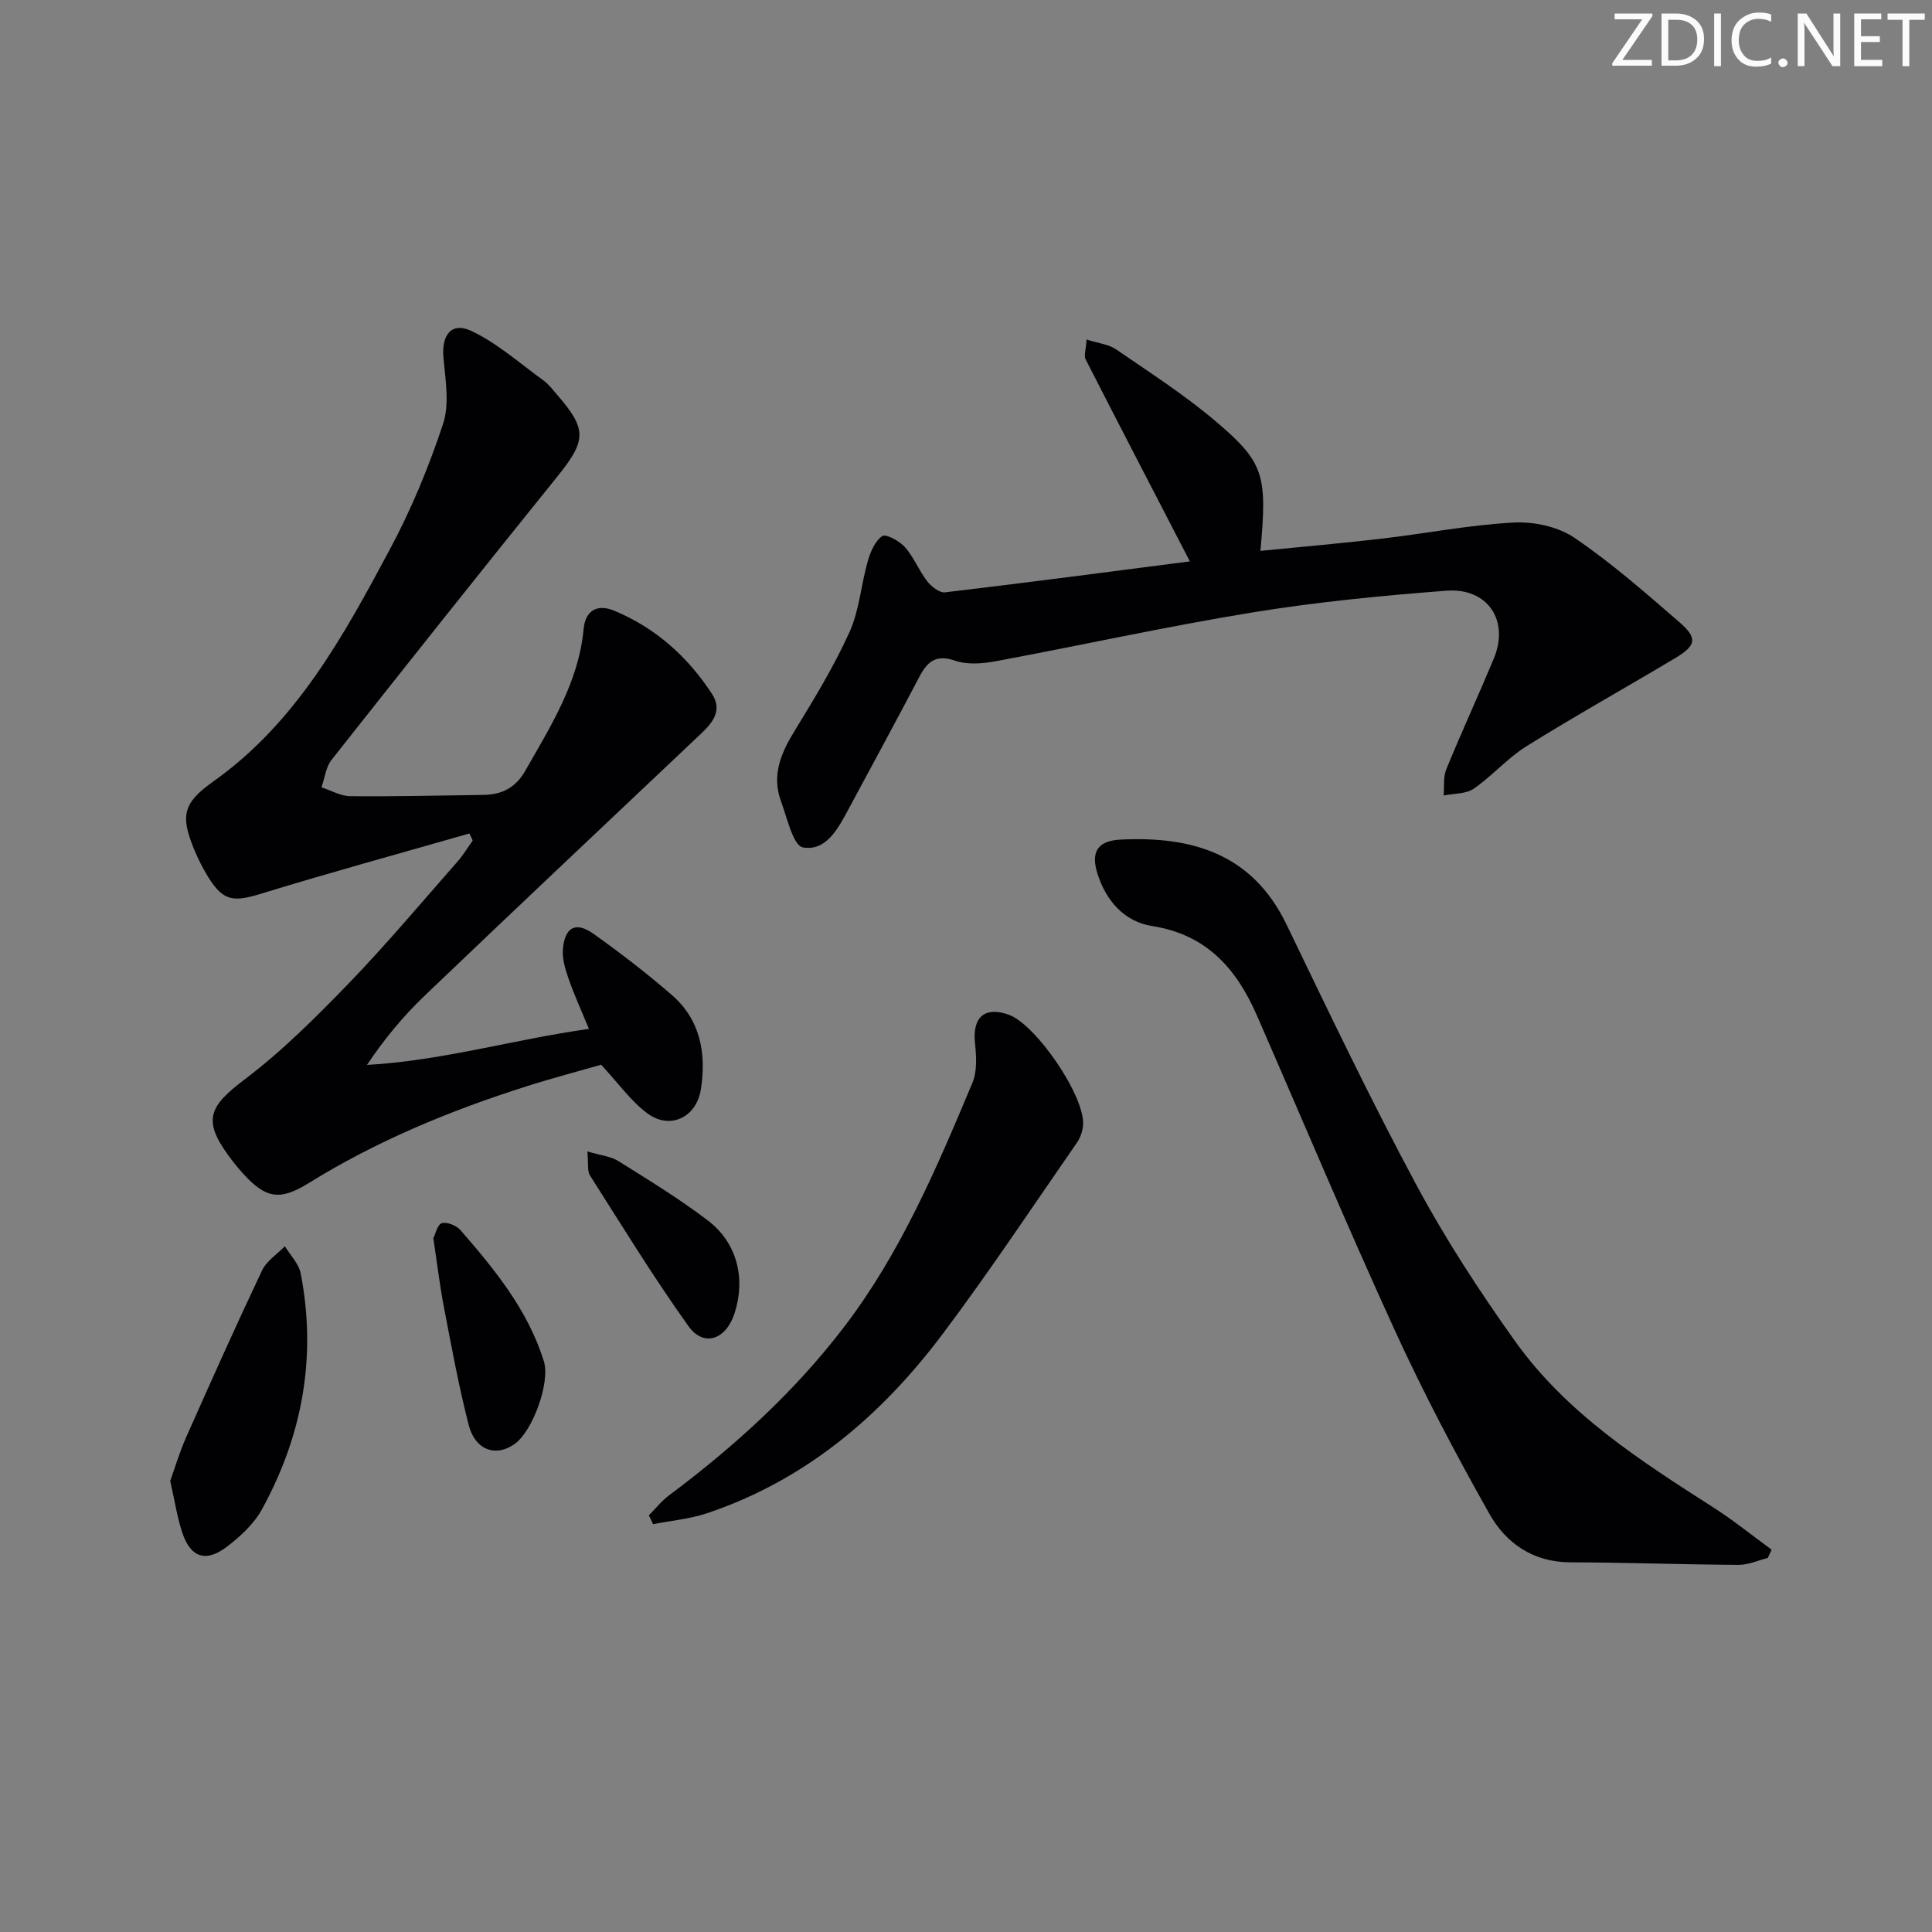 <svg enable-background="new 0 0 400 400" viewBox="0 0 400 400" xmlns="http://www.w3.org/2000/svg"><rect x="0" y="0" width="400" height="400" fill="#808080" stroke="none"/><g fill="#fafbfa"><path d="m342.2 3.2-6.3 9.2h6.1v1.2h-8.2v-.5l6.2-9.1h-5.7v-1.2h7.8v.4z"/><path d="m344 13.7v-10.9h3.1c1.6 0 3 .5 4.1 1.4 1.1 1 1.6 2.2 1.6 3.9s-.5 3-1.6 4-2.5 1.5-4.2 1.5h-3zm1.4-9.6v8.4h1.6c1.4 0 2.5-.4 3.2-1.1.8-.8 1.2-1.8 1.2-3.2s-.4-2.4-1.2-3.1-1.8-1-3.1-1z"/><path d="m356.3 2.8v10.9h-1.4v-10.9z"/><path d="m366.6 13.2c-.8.4-1.8.6-3 .6-1.6 0-2.8-.5-3.7-1.5s-1.4-2.3-1.4-3.9c0-1.7.5-3.2 1.6-4.2s2.4-1.6 4-1.6c1 0 1.9.1 2.6.4v1.5c-.8-.4-1.6-.6-2.6-.6-1.2 0-2.2.4-3 1.2s-1.1 1.9-1.1 3.3c0 1.3.4 2.3 1.1 3.1s1.6 1.1 2.8 1.1c1.1 0 2-.2 2.8-.7v1.3z"/><path d="m368.2 13c0-.3.1-.5.3-.6.2-.2.4-.3.6-.3.3 0 .5.1.7.3s.3.4.3.6-.1.5-.3.6c-.2.2-.4.3-.7.3s-.5-.1-.6-.3c-.2-.2-.3-.4-.3-.6z"/><path d="m381.1 13.7h-1.7l-5.5-8.4c-.2-.2-.3-.5-.4-.7 0 .2.1.8.1 1.5v7.6h-1.4v-10.9h1.8l5.3 8.3c.3.4.4.6.4.8 0-.3-.1-.8-.1-1.6v-7.5h1.4v10.9z"/><path d="m389.7 13.7h-5.8v-10.9h5.6v1.2h-4.2v3.5h3.9v1.2h-3.9v3.7h4.4z"/><path d="m398.4 4.1h-3.1v9.6h-1.4v-9.6h-3.1v-1.3h7.7v1.3z"/></g><path d="m97.19 172.56c-14.41 4.13-28.88 8.1-43.21 12.49-5.67 1.74-7.77 1.53-10.85-3.43-1.14-1.83-2.12-3.78-2.94-5.77-2.86-6.96-2.32-9.59 3.95-14.04 17.22-12.21 26.96-30.11 36.55-48.02 4.44-8.28 8.09-17.1 11.04-26.02 1.37-4.14.49-9.14.08-13.7-.42-4.73 1.66-7.51 5.83-5.53 5.38 2.56 10.02 6.71 14.92 10.26 1.06.77 1.88 1.88 2.75 2.89 6.31 7.25 6.1 9.52-.03 17.11-15.67 19.42-31.19 38.96-46.65 58.54-1.18 1.5-1.4 3.76-2.07 5.67 1.98.64 3.96 1.81 5.95 1.83 9.16.09 18.32-.14 27.48-.26 3.89-.05 6.72-1.41 8.81-5.08 5.27-9.26 10.99-18.25 12.03-29.25.36-3.85 2.81-5.28 6.34-3.81 8.55 3.55 15.18 9.5 20.22 17.19 2.23 3.41.23 5.92-2.22 8.24-19.09 18.06-38.22 36.08-57.21 54.24-4.39 4.2-8.32 8.88-11.98 14.37 15.61-.88 30.35-5.27 45.95-7.46-1.58-3.84-3.08-7.11-4.25-10.49-.68-1.96-1.32-4.15-1.13-6.15.45-4.5 2.71-5.63 6.36-3.02 5.55 3.95 10.97 8.13 16.12 12.58 5.97 5.16 7.25 12.1 6.08 19.59-.91 5.82-6.39 8.48-11.12 4.95-3.37-2.51-5.91-6.14-9.53-10.04-4.51 1.3-10.07 2.76-15.54 4.5-15.73 5-30.9 11.26-44.98 19.99-6.06 3.76-8.97 3.23-13.78-2.14-1-1.11-1.94-2.29-2.82-3.49-5.37-7.34-4.1-10.21 3.2-15.73 7.78-5.87 14.79-12.87 21.59-19.9 7.86-8.13 15.14-16.83 22.62-25.32 1.17-1.33 2.09-2.89 3.12-4.34-.21-.48-.45-.96-.68-1.45z" fill="#010104"/><path d="m224.96 70.3c2.48.79 4.57.97 6.08 2.01 6.98 4.79 14.15 9.41 20.59 14.86 10.15 8.59 10.75 11.15 9.33 26.88 8.48-.84 16.86-1.56 25.21-2.54 9.06-1.06 18.07-2.83 27.16-3.32 4.18-.23 9.19.82 12.59 3.12 7.68 5.2 14.72 11.39 21.75 17.48 3.85 3.33 3.55 4.84-.86 7.48-10.26 6.13-20.7 11.95-30.83 18.27-3.91 2.44-7.04 6.13-10.86 8.75-1.63 1.12-4.13.98-6.23 1.41.16-1.82-.11-3.82.55-5.44 3.15-7.68 6.63-15.23 9.83-22.89 3.28-7.87-1.22-14.73-9.84-14.07-13.4 1.03-26.82 2.33-40.07 4.49-17.81 2.9-35.45 6.81-53.2 10.11-2.73.51-5.88.76-8.41-.11-4.01-1.38-5.76.21-7.43 3.38-4.79 9.12-9.7 18.17-14.58 27.24-2.15 4.01-4.66 8.89-9.49 8.04-2.04-.36-3.29-6.14-4.56-9.58-1.96-5.33-.02-9.93 2.81-14.53 4.08-6.65 8.16-13.37 11.37-20.45 2.06-4.55 2.4-9.85 3.8-14.73.55-1.91 1.5-4.17 3-5.17.77-.51 3.58 1.03 4.71 2.31 1.83 2.07 2.87 4.83 4.58 7.03.85 1.1 2.54 2.44 3.69 2.31 17.07-2.02 34.12-4.27 50.7-6.41-7.39-14.28-14.54-28.04-21.6-41.86-.36-.75.08-1.91.21-4.07z" fill="#010104"/><path d="m366.01 322.55c-2.01.51-4.03 1.45-6.04 1.44-11.62-.07-23.25-.49-34.87-.53-7.7-.02-13.31-3.96-16.74-10.04-7-12.41-13.66-25.06-19.59-38.01-9.88-21.58-19.06-43.48-28.57-65.23-4.22-9.64-10.39-16.69-21.66-18.45-5.73-.89-9.57-5.24-11.33-10.88-1.42-4.53.09-6.78 4.79-7.02 14.78-.73 27.27 2.89 34.36 17.58 8.72 18.08 17.38 36.21 26.87 53.89 6.03 11.23 13.06 22.02 20.47 32.41 10.65 14.91 25.86 24.69 41.03 34.39 4.17 2.67 8.05 5.81 12.06 8.74-.26.57-.52 1.14-.78 1.71z" fill="#010104"/><path d="m134.34 313.73c1.39-1.39 2.63-2.98 4.19-4.14 13.52-10.11 25.92-21.38 36.2-34.82 11.73-15.34 19.21-32.96 26.6-50.58 1.01-2.41.82-5.52.53-8.23-.56-5.33 1.98-7.65 6.95-5.89 5.67 2 15.82 16.87 15.43 22.81-.08 1.26-.55 2.65-1.27 3.69-9.17 13.23-18.08 26.66-27.73 39.52-12.7 16.93-28.38 30.34-48.83 37.2-3.58 1.2-7.46 1.54-11.2 2.27-.28-.61-.58-1.22-.87-1.83z" fill="#010104"/><path d="m35.24 306.6c.98-2.71 1.95-6.01 3.34-9.12 5.12-11.53 10.27-23.04 15.67-34.44.94-1.98 3.12-3.36 4.73-5.02 1.12 1.86 2.88 3.6 3.27 5.61 3.36 17.27.37 33.64-8.07 48.95-1.63 2.95-4.38 5.48-7.09 7.57-4.48 3.46-7.68 2.35-9.41-3.01-1.02-3.13-1.51-6.43-2.44-10.54z" fill="#010104"/><path d="m89.72 256.37c.43-.85.84-2.86 1.75-3.12 1.09-.32 3.04.48 3.87 1.44 7.11 8.17 13.96 16.55 17.26 27.14 1.36 4.37-2.3 14.47-6.06 17.14-3.87 2.75-8.15 1.3-9.5-3.93-2.06-8.01-3.55-16.17-5.11-24.3-.88-4.55-1.43-9.17-2.21-14.37z" fill="#010104"/><path d="m121.61 238.39c2.79.84 4.85 1.02 6.42 2 6.3 3.95 12.69 7.84 18.59 12.35 6.04 4.63 7.79 12.04 5.45 19.2-1.78 5.44-6.37 7.04-9.53 2.63-7.21-10.09-13.71-20.7-20.37-31.17-.63-.96-.32-2.51-.56-5.01z" fill="#010104"/></svg>